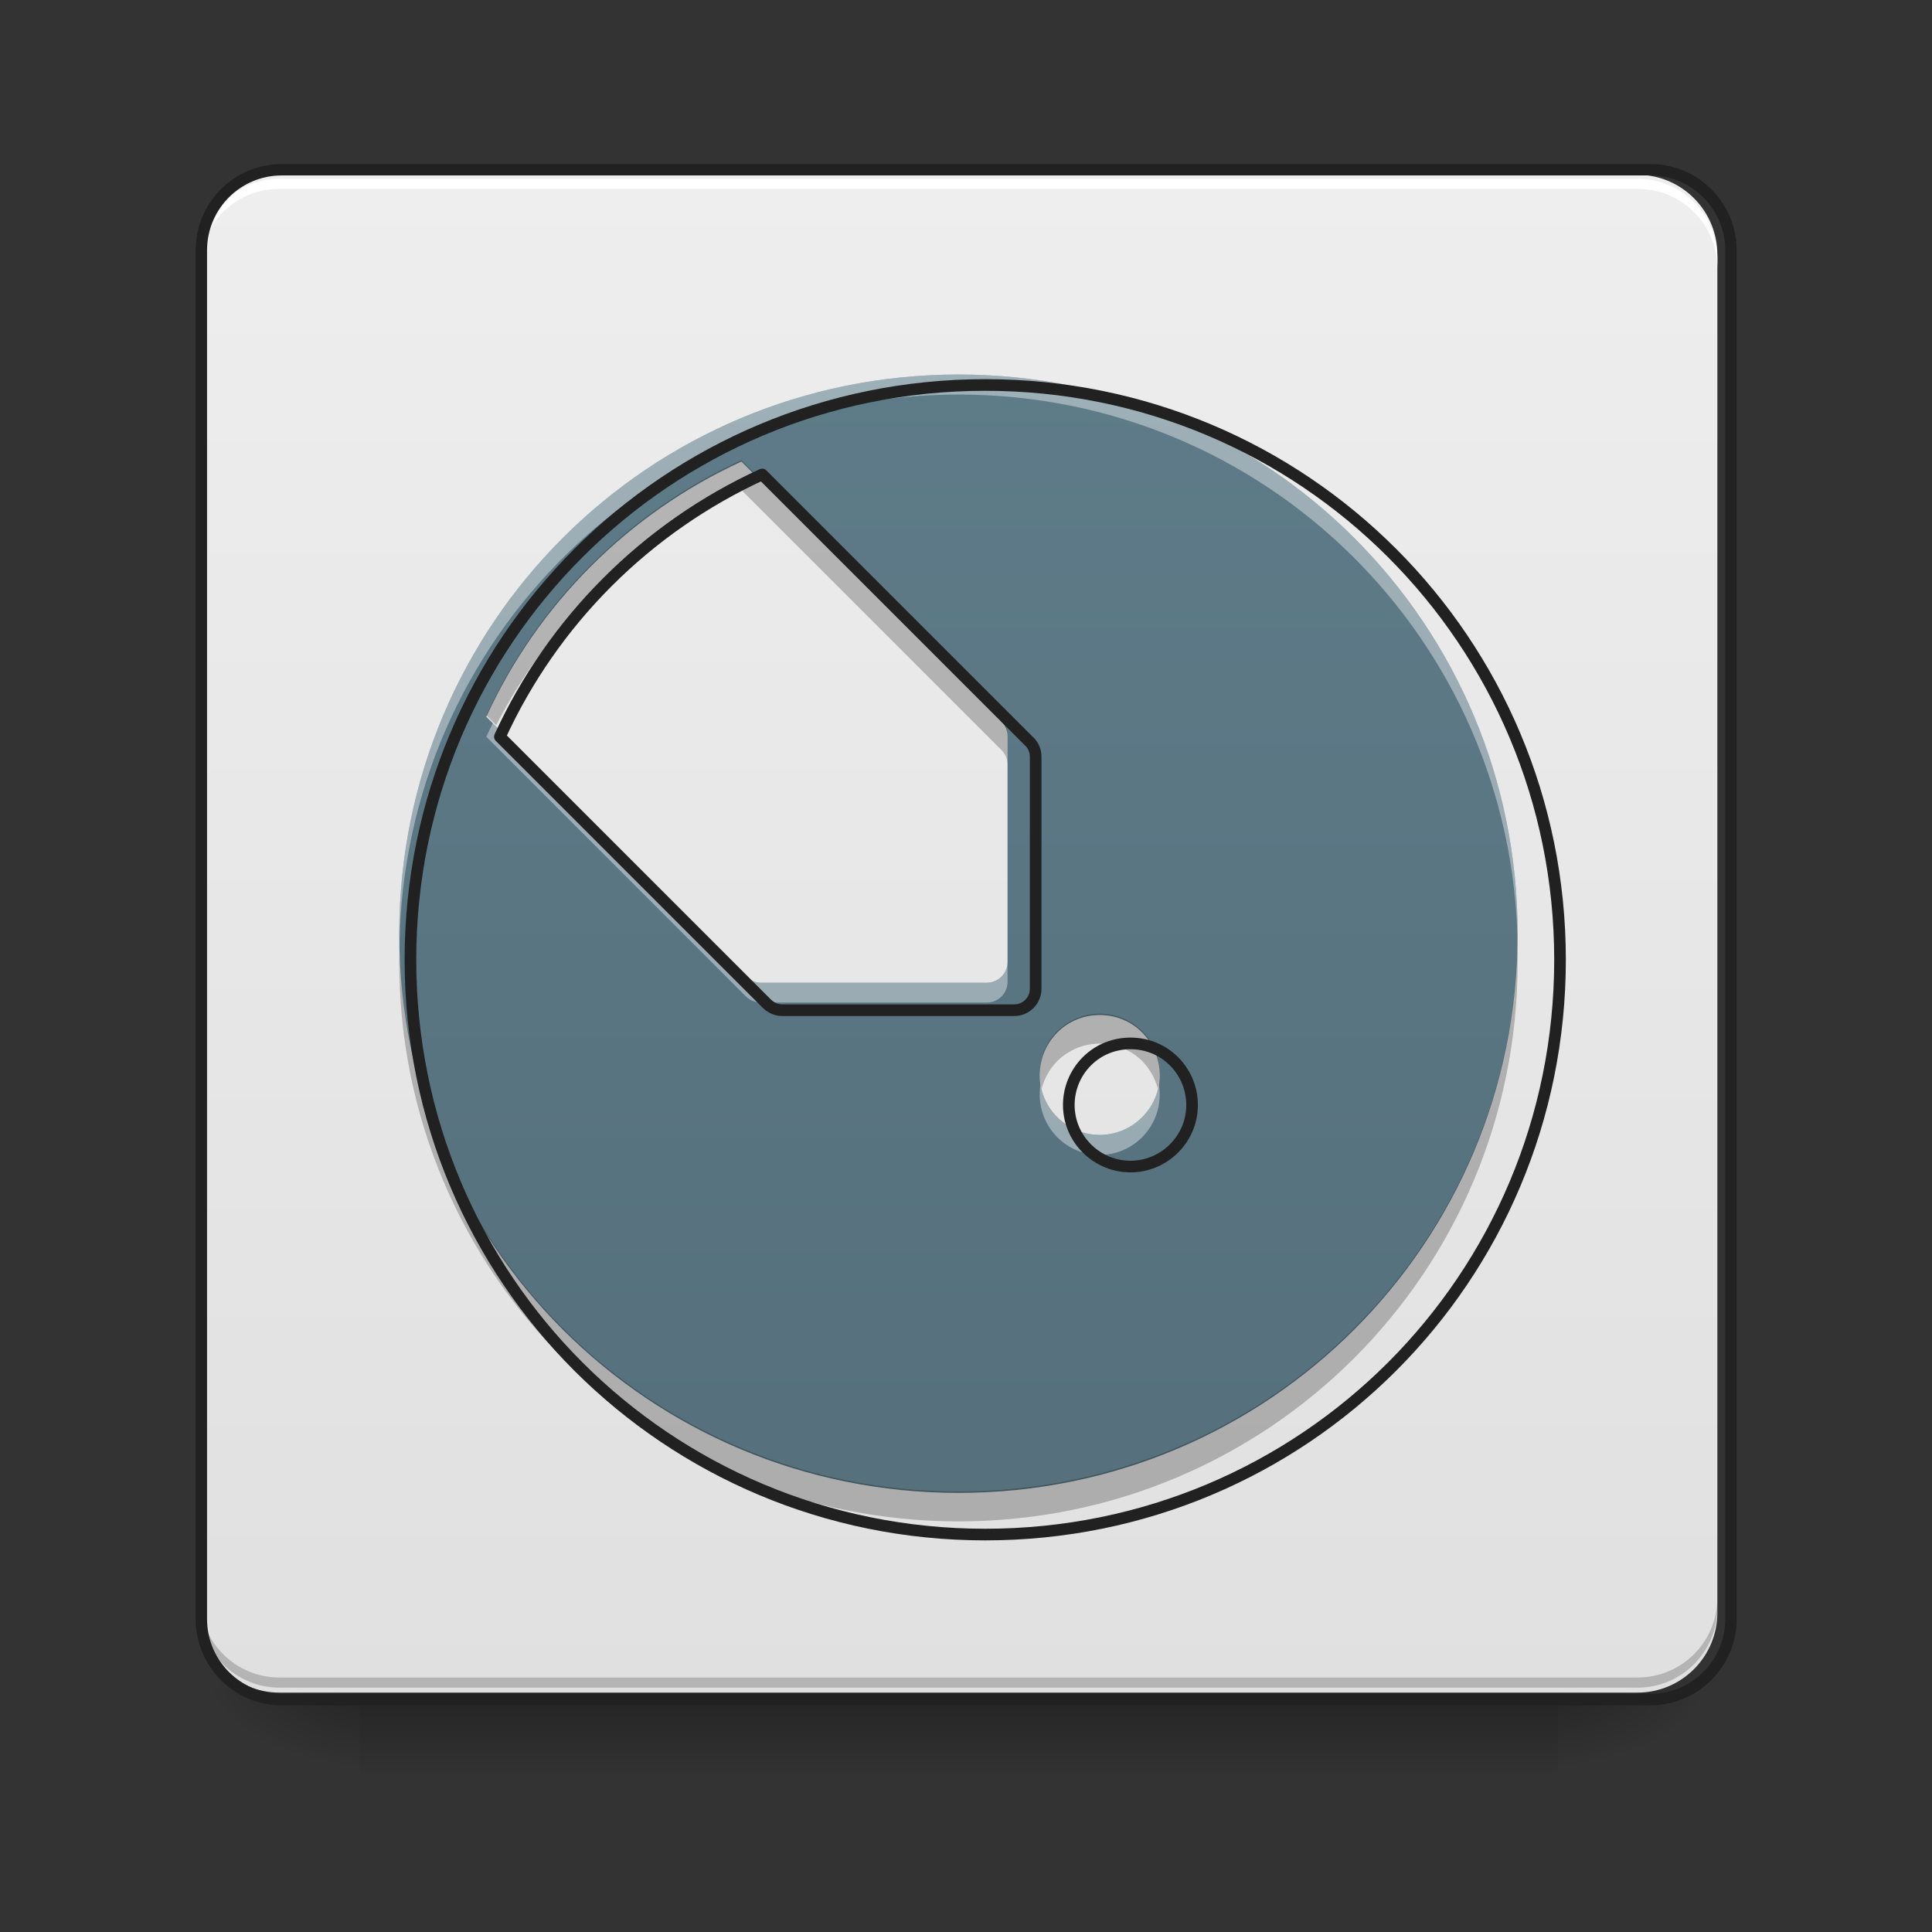 <?xml version="1.0" encoding="UTF-8"?>
<svg xmlns="http://www.w3.org/2000/svg" xmlns:xlink="http://www.w3.org/1999/xlink" width="32px" height="32px" viewBox="0 0 32 32" version="1.1">
<rect x="0" y="0" width="32" height="32" fill="#333333" stroke="none"/>
<defs>
<linearGradient id="linear0" gradientUnits="userSpaceOnUse" x1="254" y1="233.5" x2="254" y2="254.667" gradientTransform="matrix(0.063,0,0,0.063,-0,13.439)">
<stop offset="0" style="stop-color:rgb(0%,0%,0%);stop-opacity:0.275;"/>
<stop offset="1" style="stop-color:rgb(0%,0%,0%);stop-opacity:0;"/>
</linearGradient>
<radialGradient id="radial0" gradientUnits="userSpaceOnUse" cx="450.909" cy="189.579" fx="450.909" fy="189.579" r="21.167" gradientTransform="matrix(0,-0.078,-0.141,-0,52.131,63.595)">
<stop offset="0" style="stop-color:rgb(0%,0%,0%);stop-opacity:0.314;"/>
<stop offset="0.222" style="stop-color:rgb(0%,0%,0%);stop-opacity:0.275;"/>
<stop offset="1" style="stop-color:rgb(0%,0%,0%);stop-opacity:0;"/>
</radialGradient>
<radialGradient id="radial1" gradientUnits="userSpaceOnUse" cx="450.909" cy="189.579" fx="450.909" fy="189.579" r="21.167" gradientTransform="matrix(-0,0.078,0.141,0,-20.378,-7.527)">
<stop offset="0" style="stop-color:rgb(0%,0%,0%);stop-opacity:0.314;"/>
<stop offset="0.222" style="stop-color:rgb(0%,0%,0%);stop-opacity:0.275;"/>
<stop offset="1" style="stop-color:rgb(0%,0%,0%);stop-opacity:0;"/>
</radialGradient>
<radialGradient id="radial2" gradientUnits="userSpaceOnUse" cx="450.909" cy="189.579" fx="450.909" fy="189.579" r="21.167" gradientTransform="matrix(-0,-0.078,0.141,-0,-20.378,63.595)">
<stop offset="0" style="stop-color:rgb(0%,0%,0%);stop-opacity:0.314;"/>
<stop offset="0.222" style="stop-color:rgb(0%,0%,0%);stop-opacity:0.275;"/>
<stop offset="1" style="stop-color:rgb(0%,0%,0%);stop-opacity:0;"/>
</radialGradient>
<radialGradient id="radial3" gradientUnits="userSpaceOnUse" cx="450.909" cy="189.579" fx="450.909" fy="189.579" r="21.167" gradientTransform="matrix(0,0.078,-0.141,0,52.131,-7.527)">
<stop offset="0" style="stop-color:rgb(0%,0%,0%);stop-opacity:0.314;"/>
<stop offset="0.222" style="stop-color:rgb(0%,0%,0%);stop-opacity:0.275;"/>
<stop offset="1" style="stop-color:rgb(0%,0%,0%);stop-opacity:0;"/>
</radialGradient>
<linearGradient id="linear1" gradientUnits="userSpaceOnUse" x1="169.333" y1="233.5" x2="169.333" y2="-168.667" gradientTransform="matrix(0.063,0,0,0.063,0,13.439)">
<stop offset="0" style="stop-color:rgb(87.843%,87.843%,87.843%);stop-opacity:1;"/>
<stop offset="1" style="stop-color:rgb(93.333%,93.333%,93.333%);stop-opacity:1;"/>
</linearGradient>
<linearGradient id="linear2" gradientUnits="userSpaceOnUse" x1="254" y1="233.5" x2="254" y2="-168.667" gradientTransform="matrix(0.063,0,0,0.063,0,13.439)">
<stop offset="0" style="stop-color:rgb(32.941%,43.137%,47.843%);stop-opacity:1;"/>
<stop offset="1" style="stop-color:rgb(37.647%,49.02%,54.51%);stop-opacity:1;"/>
</linearGradient>
</defs>
<g id="surface1">
<path style=" stroke:none;fill-rule:nonzero;fill:url(#linear0);" d="M 5.953 27.938 L 25.801 27.938 L 25.801 29.406 L 5.953 29.406 Z M 5.953 27.938 "/>
<path style=" stroke:none;fill-rule:nonzero;fill:url(#radial0);" d="M 25.801 28.035 L 28.445 28.035 L 28.445 26.711 L 25.801 26.711 Z M 25.801 28.035 "/>
<path style=" stroke:none;fill-rule:nonzero;fill:url(#radial1);" d="M 5.953 28.035 L 3.309 28.035 L 3.309 29.355 L 5.953 29.355 Z M 5.953 28.035 "/>
<path style=" stroke:none;fill-rule:nonzero;fill:url(#radial2);" d="M 5.953 28.035 L 3.309 28.035 L 3.309 26.711 L 5.953 26.711 Z M 5.953 28.035 "/>
<path style=" stroke:none;fill-rule:nonzero;fill:url(#radial3);" d="M 25.801 28.035 L 28.445 28.035 L 28.445 29.355 L 25.801 29.355 Z M 25.801 28.035 "/>
<path style=" stroke:none;fill-rule:nonzero;fill:url(#linear1);" d="M 4.629 2.895 L 27.121 2.895 C 27.852 2.895 28.445 3.488 28.445 4.219 L 28.445 26.711 C 28.445 27.441 27.852 28.035 27.121 28.035 L 4.629 28.035 C 3.898 28.035 3.309 27.441 3.309 26.711 L 3.309 4.219 C 3.309 3.488 3.898 2.895 4.629 2.895 Z M 4.629 2.895 "/>
<path style=" stroke:none;fill-rule:nonzero;fill:rgb(100%,100%,100%);fill-opacity:1;" d="M 4.629 2.961 C 3.898 2.961 3.309 3.551 3.309 4.285 L 3.309 4.449 C 3.309 3.719 3.898 3.125 4.629 3.129 L 27.121 3.129 C 27.855 3.125 28.445 3.719 28.445 4.449 L 28.445 4.285 C 28.445 3.551 27.855 2.961 27.121 2.961 Z M 4.629 2.961 "/>
<path style=" stroke:none;fill-rule:nonzero;fill:rgb(0%,0%,0%);fill-opacity:0.196;" d="M 4.629 27.953 C 3.898 27.953 3.309 27.359 3.309 26.629 L 3.309 26.461 C 3.309 27.195 3.898 27.785 4.629 27.785 L 27.121 27.785 C 27.855 27.785 28.445 27.195 28.445 26.461 L 28.445 26.629 C 28.445 27.359 27.855 27.953 27.121 27.953 Z M 4.629 27.953 "/>
<path style="fill:none;stroke-width:3;stroke-linecap:round;stroke-linejoin:miter;stroke:rgb(12.941%,12.941%,12.941%);stroke-opacity:1;stroke-miterlimit:4;" d="M 74.055 -168.692 L 433.896 -168.692 C 445.582 -168.692 455.082 -159.193 455.082 -147.506 L 455.082 212.334 C 455.082 224.021 445.582 233.52 433.896 233.52 L 74.055 233.52 C 62.369 233.52 52.932 224.021 52.932 212.334 L 52.932 -147.506 C 52.932 -159.193 62.369 -168.692 74.055 -168.692 Z M 74.055 -168.692 " transform="matrix(0.063,0,0,0.063,0,13.439)"/>
<path style=" stroke:none;fill-rule:nonzero;fill:url(#linear2);" d="M 15.875 6.203 C 10.746 6.203 6.613 10.336 6.613 15.465 C 6.613 20.598 10.746 24.727 15.875 24.727 C 21.008 24.727 25.137 20.598 25.137 15.465 C 25.137 10.336 21.008 6.203 15.875 6.203 Z M 12.281 7.645 L 16.586 11.949 C 16.652 12.012 16.688 12.102 16.688 12.191 L 16.688 15.934 C 16.688 16.121 16.535 16.277 16.344 16.277 L 12.602 16.277 C 12.512 16.277 12.426 16.238 12.359 16.176 L 8.055 11.871 C 8.91 10.004 10.414 8.5 12.281 7.645 Z M 18.215 16.812 C 18.469 16.812 18.723 16.906 18.918 17.102 C 19.305 17.492 19.305 18.117 18.918 18.504 C 18.527 18.895 17.902 18.895 17.512 18.504 C 17.125 18.117 17.125 17.492 17.512 17.102 C 17.707 16.906 17.961 16.812 18.215 16.812 Z M 18.215 16.812 "/>
<path style=" stroke:none;fill-rule:nonzero;fill:rgb(100%,100%,100%);fill-opacity:0.392;" d="M 15.875 6.203 C 10.746 6.203 6.613 10.336 6.613 15.465 C 6.613 15.52 6.617 15.574 6.617 15.629 C 6.703 10.578 10.801 6.535 15.875 6.535 C 20.953 6.535 25.047 10.578 25.137 15.629 C 25.137 15.574 25.137 15.52 25.137 15.465 C 25.137 10.336 21.008 6.203 15.875 6.203 Z M 8.164 11.977 C 8.125 12.051 8.09 12.129 8.055 12.203 L 12.359 16.508 C 12.426 16.57 12.512 16.605 12.602 16.605 L 16.344 16.605 C 16.535 16.605 16.688 16.453 16.688 16.262 L 16.688 15.934 C 16.688 16.121 16.535 16.277 16.344 16.277 L 12.602 16.277 C 12.512 16.277 12.426 16.238 12.359 16.176 Z M 17.234 17.969 C 17.184 18.273 17.277 18.598 17.512 18.836 C 17.902 19.227 18.527 19.227 18.918 18.836 C 19.152 18.598 19.246 18.273 19.195 17.969 C 19.16 18.164 19.07 18.355 18.918 18.504 C 18.527 18.895 17.902 18.895 17.512 18.504 C 17.363 18.355 17.27 18.164 17.234 17.969 Z M 17.234 17.969 "/>
<path style=" stroke:none;fill-rule:nonzero;fill:rgb(0%,0%,0%);fill-opacity:0.235;" d="M 12.281 7.621 C 10.414 8.477 8.91 9.98 8.055 11.848 L 8.219 12.012 C 9.094 10.297 10.527 8.922 12.281 8.117 L 16.586 12.422 C 16.652 12.484 16.688 12.574 16.688 12.664 L 16.688 12.168 C 16.688 12.078 16.652 11.988 16.586 11.926 Z M 6.617 15.691 C 6.617 15.773 6.613 15.855 6.613 15.938 C 6.613 21.07 10.746 25.199 15.875 25.199 C 21.008 25.199 25.137 21.07 25.137 15.938 C 25.137 15.855 25.137 15.773 25.133 15.691 C 25.004 20.707 20.926 24.703 15.875 24.703 C 10.828 24.703 6.75 20.707 6.617 15.691 Z M 18.215 16.789 C 17.961 16.789 17.707 16.887 17.512 17.078 C 17.254 17.336 17.168 17.699 17.254 18.031 C 17.297 17.863 17.383 17.707 17.512 17.574 C 17.707 17.383 17.961 17.285 18.215 17.285 C 18.469 17.285 18.723 17.383 18.918 17.574 C 19.047 17.707 19.133 17.863 19.176 18.031 C 19.262 17.699 19.176 17.336 18.918 17.078 C 18.723 16.887 18.469 16.789 18.215 16.789 Z M 18.215 16.789 "/>
<path style="fill:none;stroke-width:11.339;stroke-linecap:round;stroke-linejoin:round;stroke:rgb(12.941%,12.941%,12.941%);stroke-opacity:1;stroke-miterlimit:4;" d="M 959.908 375.082 C 649.781 375.082 399.883 624.98 399.883 935.108 C 399.883 1245.472 649.781 1495.133 959.908 1495.133 C 1270.272 1495.133 1519.934 1245.472 1519.934 935.108 C 1519.934 624.98 1270.272 375.082 959.908 375.082 Z M 742.606 462.239 L 1002.896 722.529 C 1006.912 726.309 1009.038 731.741 1009.038 737.174 L 1009.038 963.451 C 1009.038 974.789 999.826 984.237 988.252 984.237 L 761.975 984.237 C 756.542 984.237 751.346 981.875 747.33 978.096 L 487.04 717.806 C 538.767 604.903 629.704 513.967 742.606 462.239 Z M 1101.391 1016.596 C 1116.744 1016.596 1132.097 1022.265 1143.907 1034.075 C 1167.29 1057.694 1167.29 1095.486 1143.907 1118.87 C 1120.287 1142.489 1082.495 1142.489 1058.875 1118.87 C 1035.492 1095.486 1035.492 1057.694 1058.875 1034.075 C 1070.685 1022.265 1086.038 1016.596 1101.391 1016.596 Z M 1101.391 1016.596 " transform="matrix(0.017,0,0,0.017,0,0)"/>
</g>
</svg>
